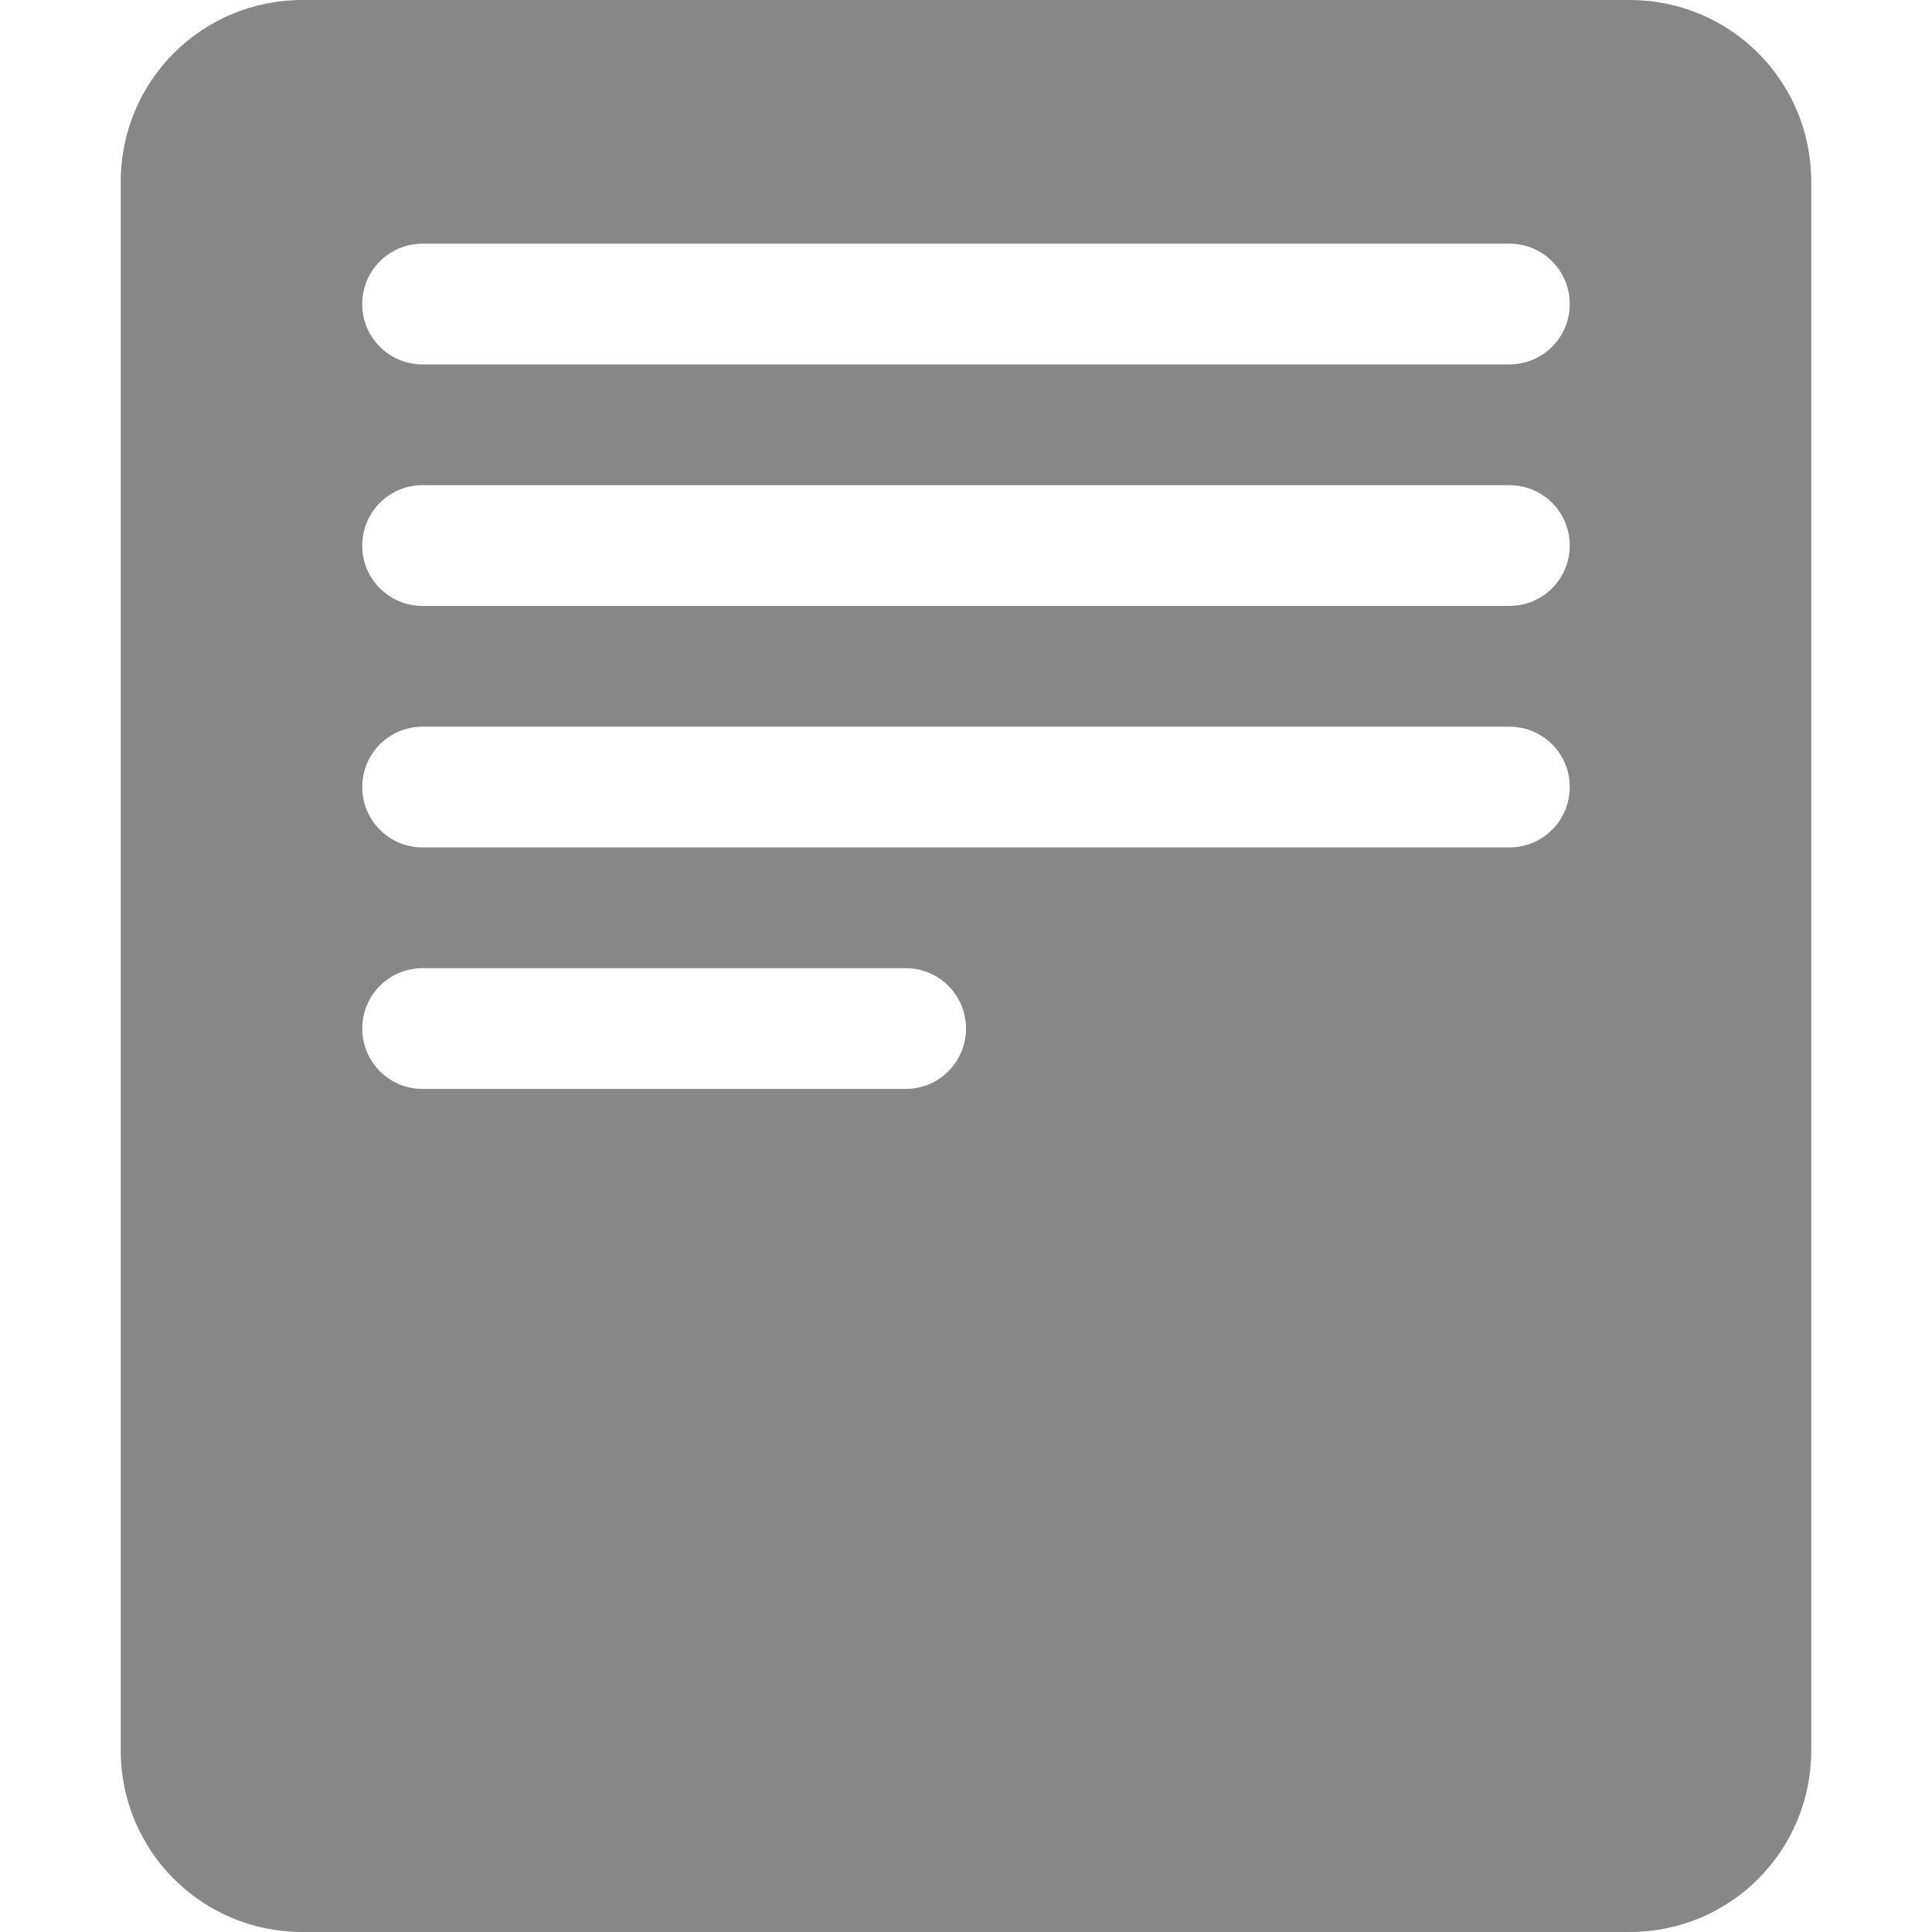 <?xml version="1.0" encoding="UTF-8" standalone="no"?>
<svg
   xmlns:dc="http://purl.org/dc/elements/1.1/"
   xmlns:cc="http://creativecommons.org/ns#"
   xmlns:rdf="http://www.w3.org/1999/02/22-rdf-syntax-ns#"
   xmlns:svg="http://www.w3.org/2000/svg"
   xmlns="http://www.w3.org/2000/svg"
   xmlns:sodipodi="http://sodipodi.sourceforge.net/DTD/sodipodi-0.dtd"
   xmlns:inkscape="http://www.inkscape.org/namespaces/inkscape"
   height="16"
   width="16"
   version="1.1"
   id="svg4"
   sodipodi:docname="accessories-text-editor-symbolic.svg"
   inkscape:version="0.92.3 (2405546, 2018-03-11)">
  <defs
     id="defs8" />
  <sodipodi:namedview
     pagecolor="#ffffff"
     bordercolor="#666666"
     borderopacity="1"
     objecttolerance="10"
     gridtolerance="10"
     guidetolerance="10"
     inkscape:pageopacity="0"
     inkscape:pageshadow="2"
     inkscape:window-width="960"
     inkscape:window-height="1019"
     id="namedview6"
     showgrid="false"
     inkscape:zoom="14.75"
     inkscape:cx="7.9866021"
     inkscape:cy="-0.66401308"
     inkscape:window-x="960"
     inkscape:window-y="27"
     inkscape:window-maximized="0"
     inkscape:current-layer="svg4" />
  <path
     style="opacity:0.94;fill:#808080;fill-opacity:1;stroke:none;stroke-width:0.098;stroke-linecap:butt;stroke-linejoin:bevel;stroke-miterlimit:4;stroke-dasharray:none;stroke-opacity:1;paint-order:fill markers stroke"
     d="M 2.504 0 C 1.671 0 1 0.671 1 1.504 L 1 14.496 C 1 15.329 1.671 16 2.504 16 L 13.496 16 C 14.329 16 15 15.329 15 14.496 L 15 1.504 C 15 0.671 14.329 0 13.496 0 L 2.504 0 z M 3.5 2.018 L 12.5 2.018 C 12.777 2.018 13 2.241 13 2.518 C 13 2.795 12.777 3.018 12.5 3.018 L 3.5 3.018 C 3.223 3.018 3 2.795 3 2.518 C 3 2.241 3.223 2.018 3.5 2.018 z M 3.5 4.018 L 12.5 4.018 C 12.777 4.018 13 4.241 13 4.518 C 13 4.795 12.777 5.018 12.5 5.018 L 3.5 5.018 C 3.223 5.018 3 4.795 3 4.518 C 3 4.241 3.223 4.018 3.5 4.018 z M 3.5 6.018 L 12.5 6.018 C 12.777 6.018 13 6.241 13 6.518 C 13 6.795 12.777 7.018 12.5 7.018 L 3.5 7.018 C 3.223 7.018 3 6.795 3 6.518 C 3 6.241 3.223 6.018 3.5 6.018 z M 3.5 8.018 L 7.5 8.018 C 7.777 8.018 8 8.241 8 8.518 C 8 8.795 7.777 9.018 7.5 9.018 L 3.5 9.018 C 3.223 9.018 3 8.795 3 8.518 C 3 8.241 3.223 8.018 3.5 8.018 z "
     id="rect1133" />
</svg>

